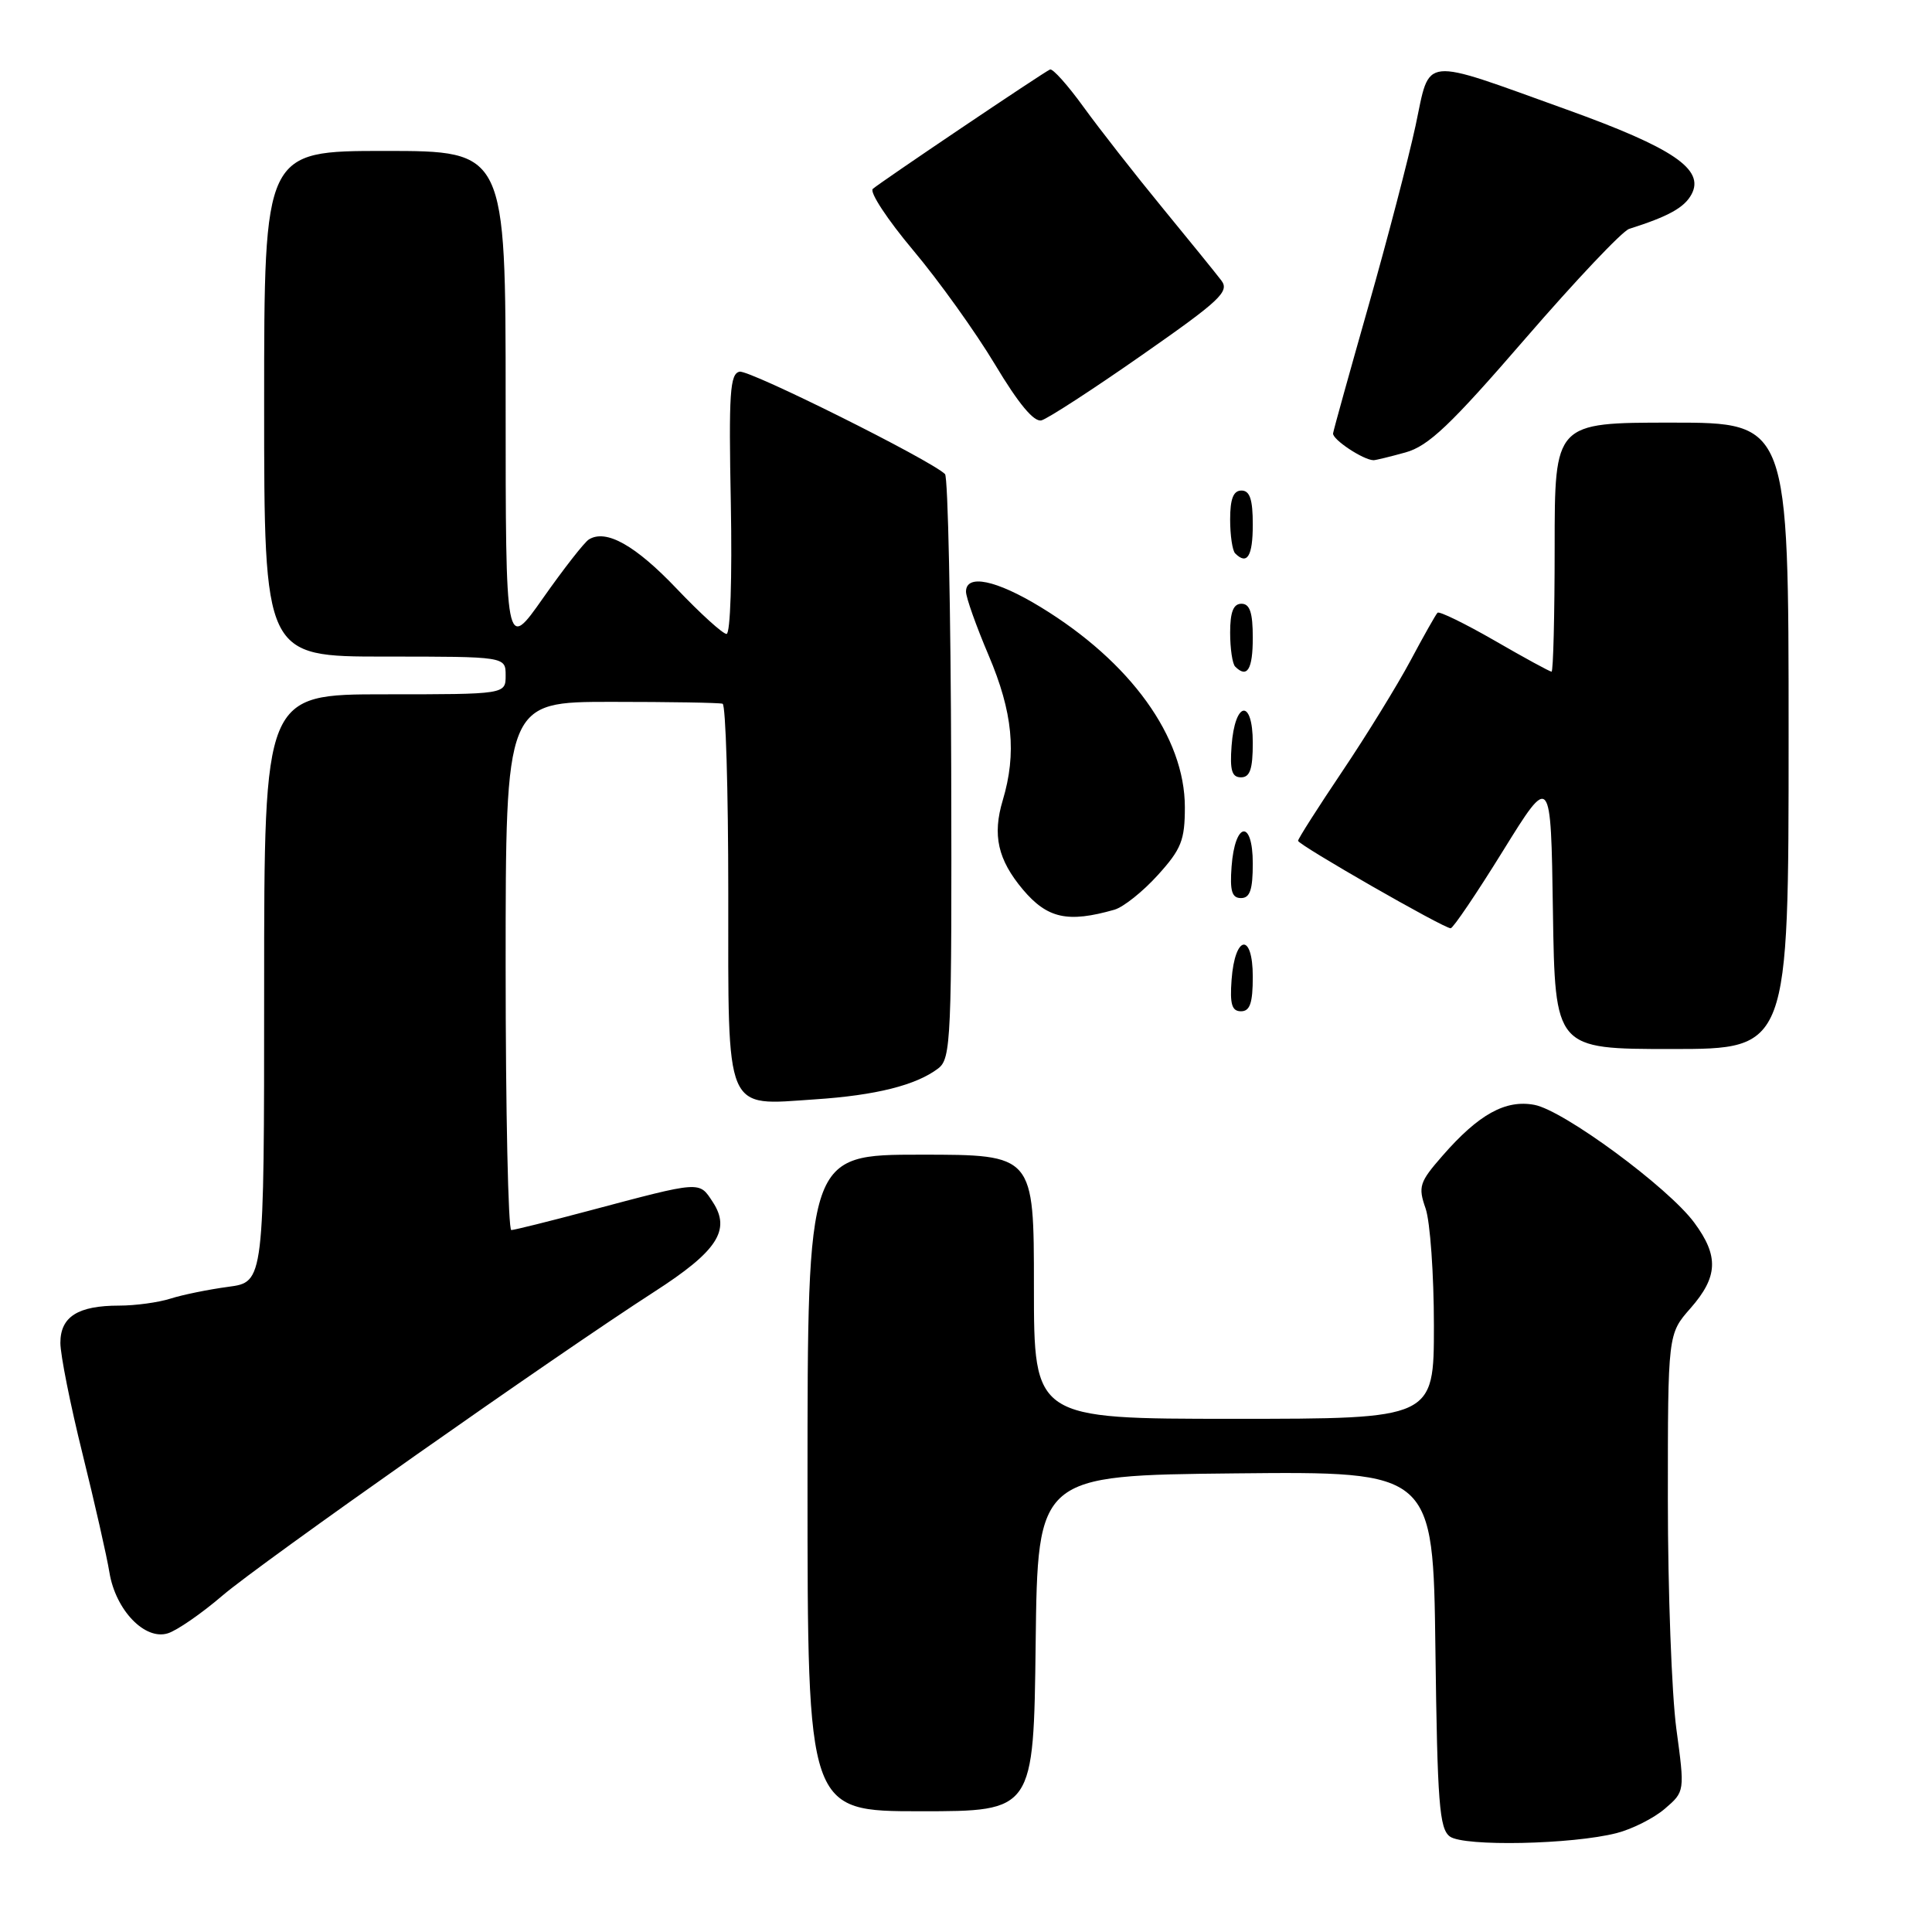 <?xml version="1.0" encoding="UTF-8" standalone="no"?>
<!DOCTYPE svg PUBLIC "-//W3C//DTD SVG 1.1//EN" "http://www.w3.org/Graphics/SVG/1.1/DTD/svg11.dtd" >
<svg xmlns="http://www.w3.org/2000/svg" xmlns:xlink="http://www.w3.org/1999/xlink" version="1.1" viewBox="0 0 256 256">
 <g >
 <path fill="currentColor"
d=" M 214.23 242.89 C 216.29 242.36 219.16 240.91 220.61 239.66 C 223.25 237.39 223.25 237.39 222.12 229.04 C 221.51 224.44 221.00 210.80 221.00 198.72 C 221.00 176.76 221.00 176.76 224.00 173.35 C 227.65 169.19 227.78 166.44 224.50 162.01 C 221.07 157.35 207.20 147.13 203.32 146.40 C 199.49 145.68 195.94 147.64 191.15 153.13 C 188.07 156.65 187.89 157.23 188.90 160.13 C 189.50 161.87 190.00 168.86 190.00 175.65 C 190.00 188.00 190.00 188.00 163.50 188.00 C 137.00 188.00 137.00 188.00 137.00 170.50 C 137.00 153.00 137.00 153.00 122.00 153.00 C 107.00 153.00 107.00 153.00 107.00 196.50 C 107.00 240.00 107.00 240.00 121.98 240.00 C 136.96 240.00 136.96 240.00 137.23 217.75 C 137.50 195.50 137.50 195.50 163.70 195.23 C 189.90 194.97 189.90 194.97 190.20 218.57 C 190.46 238.92 190.72 242.33 192.12 243.35 C 193.98 244.70 208.33 244.41 214.23 242.89 Z  M 29.48 211.42 C 34.59 207.05 73.60 179.61 86.69 171.17 C 95.05 165.79 96.88 162.99 94.45 159.28 C 92.61 156.48 93.04 156.44 78.00 160.44 C 72.78 161.83 68.16 162.98 67.75 162.99 C 67.34 162.99 67.00 147.25 67.00 128.00 C 67.00 93.00 67.00 93.00 81.00 93.00 C 88.70 93.00 95.34 93.11 95.75 93.25 C 96.16 93.39 96.50 104.67 96.50 118.33 C 96.50 147.87 95.92 146.48 108.00 145.67 C 116.06 145.14 121.41 143.79 124.32 141.57 C 126.02 140.27 126.13 137.78 126.04 101.86 C 125.98 80.78 125.61 63.22 125.22 62.82 C 123.36 60.98 99.32 48.99 98.00 49.25 C 96.72 49.51 96.55 52.08 96.84 66.78 C 97.02 76.53 96.78 84.00 96.27 84.00 C 95.78 84.00 92.81 81.31 89.68 78.02 C 84.19 72.25 80.31 70.07 78.03 71.48 C 77.43 71.85 74.71 75.34 71.97 79.23 C 67.00 86.31 67.00 86.31 67.00 53.16 C 67.00 20.00 67.00 20.00 51.00 20.00 C 35.00 20.00 35.00 20.00 35.00 53.50 C 35.00 87.00 35.00 87.00 51.00 87.00 C 67.00 87.00 67.00 87.00 67.00 89.50 C 67.00 92.00 67.00 92.00 51.00 92.00 C 35.00 92.00 35.00 92.00 35.00 130.94 C 35.00 169.88 35.00 169.88 30.25 170.51 C 27.64 170.86 24.20 171.56 22.60 172.07 C 21.01 172.58 17.94 173.00 15.79 173.00 C 10.32 173.00 8.00 174.47 8.00 177.94 C 8.00 179.52 9.32 186.14 10.94 192.66 C 12.55 199.17 14.16 206.24 14.50 208.36 C 15.32 213.35 19.20 217.39 22.25 216.42 C 23.46 216.04 26.72 213.79 29.48 211.42 Z  M 237.00 97.50 C 237.00 56.00 237.00 56.00 221.50 56.00 C 206.00 56.00 206.00 56.00 206.00 72.50 C 206.00 81.58 205.81 89.00 205.59 89.00 C 205.36 89.00 201.96 87.15 198.04 84.88 C 194.11 82.62 190.71 80.96 190.48 81.19 C 190.25 81.42 188.63 84.28 186.89 87.55 C 185.14 90.82 181.08 97.42 177.86 102.21 C 174.64 107.00 172.00 111.14 172.00 111.41 C 172.00 111.94 191.28 123.00 192.22 123.00 C 192.54 123.00 195.66 118.39 199.15 112.75 C 205.50 102.50 205.50 102.50 205.77 120.75 C 206.05 139.00 206.05 139.00 221.52 139.00 C 237.00 139.00 237.00 139.00 237.00 97.50 Z  M 166.00 129.42 C 166.00 123.51 163.63 123.86 163.19 129.83 C 162.95 133.07 163.23 134.00 164.44 134.00 C 165.63 134.00 166.00 132.90 166.00 129.42 Z  M 147.67 120.54 C 148.87 120.19 151.45 118.13 153.42 115.95 C 156.53 112.52 157.00 111.33 157.00 106.96 C 157.00 97.68 149.82 87.71 137.87 80.43 C 131.98 76.84 128.00 76.02 128.00 78.40 C 128.00 79.16 129.35 82.96 131.00 86.84 C 134.20 94.37 134.73 99.82 132.87 106.04 C 131.48 110.67 132.22 113.91 135.53 117.86 C 138.78 121.71 141.48 122.31 147.67 120.54 Z  M 166.00 114.42 C 166.00 108.51 163.63 108.86 163.19 114.83 C 162.95 118.07 163.23 119.00 164.44 119.00 C 165.63 119.00 166.00 117.90 166.00 114.42 Z  M 166.00 98.42 C 166.00 92.51 163.63 92.86 163.19 98.83 C 162.95 102.07 163.23 103.00 164.44 103.00 C 165.63 103.00 166.00 101.90 166.00 98.42 Z  M 166.00 84.50 C 166.00 81.17 165.61 80.00 164.50 80.00 C 163.43 80.00 163.00 81.09 163.00 83.83 C 163.00 85.94 163.30 87.97 163.67 88.33 C 165.26 89.92 166.00 88.70 166.00 84.50 Z  M 166.00 69.50 C 166.00 66.17 165.61 65.00 164.50 65.00 C 163.43 65.00 163.00 66.09 163.00 68.83 C 163.00 70.94 163.30 72.97 163.67 73.33 C 165.26 74.92 166.00 73.70 166.00 69.50 Z  M 186.23 59.95 C 189.28 59.11 192.21 56.32 202.10 44.88 C 208.78 37.16 214.97 30.61 215.87 30.33 C 221.10 28.67 223.19 27.51 224.14 25.74 C 225.90 22.44 221.71 19.60 207.63 14.53 C 188.05 7.49 189.56 7.33 187.57 16.65 C 186.64 20.97 183.84 31.70 181.34 40.50 C 178.84 49.30 176.72 56.91 176.64 57.42 C 176.52 58.22 180.63 60.95 182.00 60.98 C 182.28 60.98 184.18 60.52 186.23 59.95 Z  M 151.30 47.06 C 161.69 39.81 162.95 38.63 161.83 37.16 C 161.14 36.25 157.61 31.90 154.00 27.50 C 150.39 23.10 145.71 17.12 143.60 14.21 C 141.49 11.29 139.48 9.04 139.13 9.21 C 138.11 9.68 116.58 24.19 115.65 25.03 C 115.19 25.45 117.59 29.10 120.99 33.15 C 124.39 37.19 129.27 44.01 131.84 48.29 C 134.94 53.47 137.00 55.96 138.00 55.70 C 138.82 55.48 144.81 51.60 151.30 47.06 Z "/>
</g>
</svg>